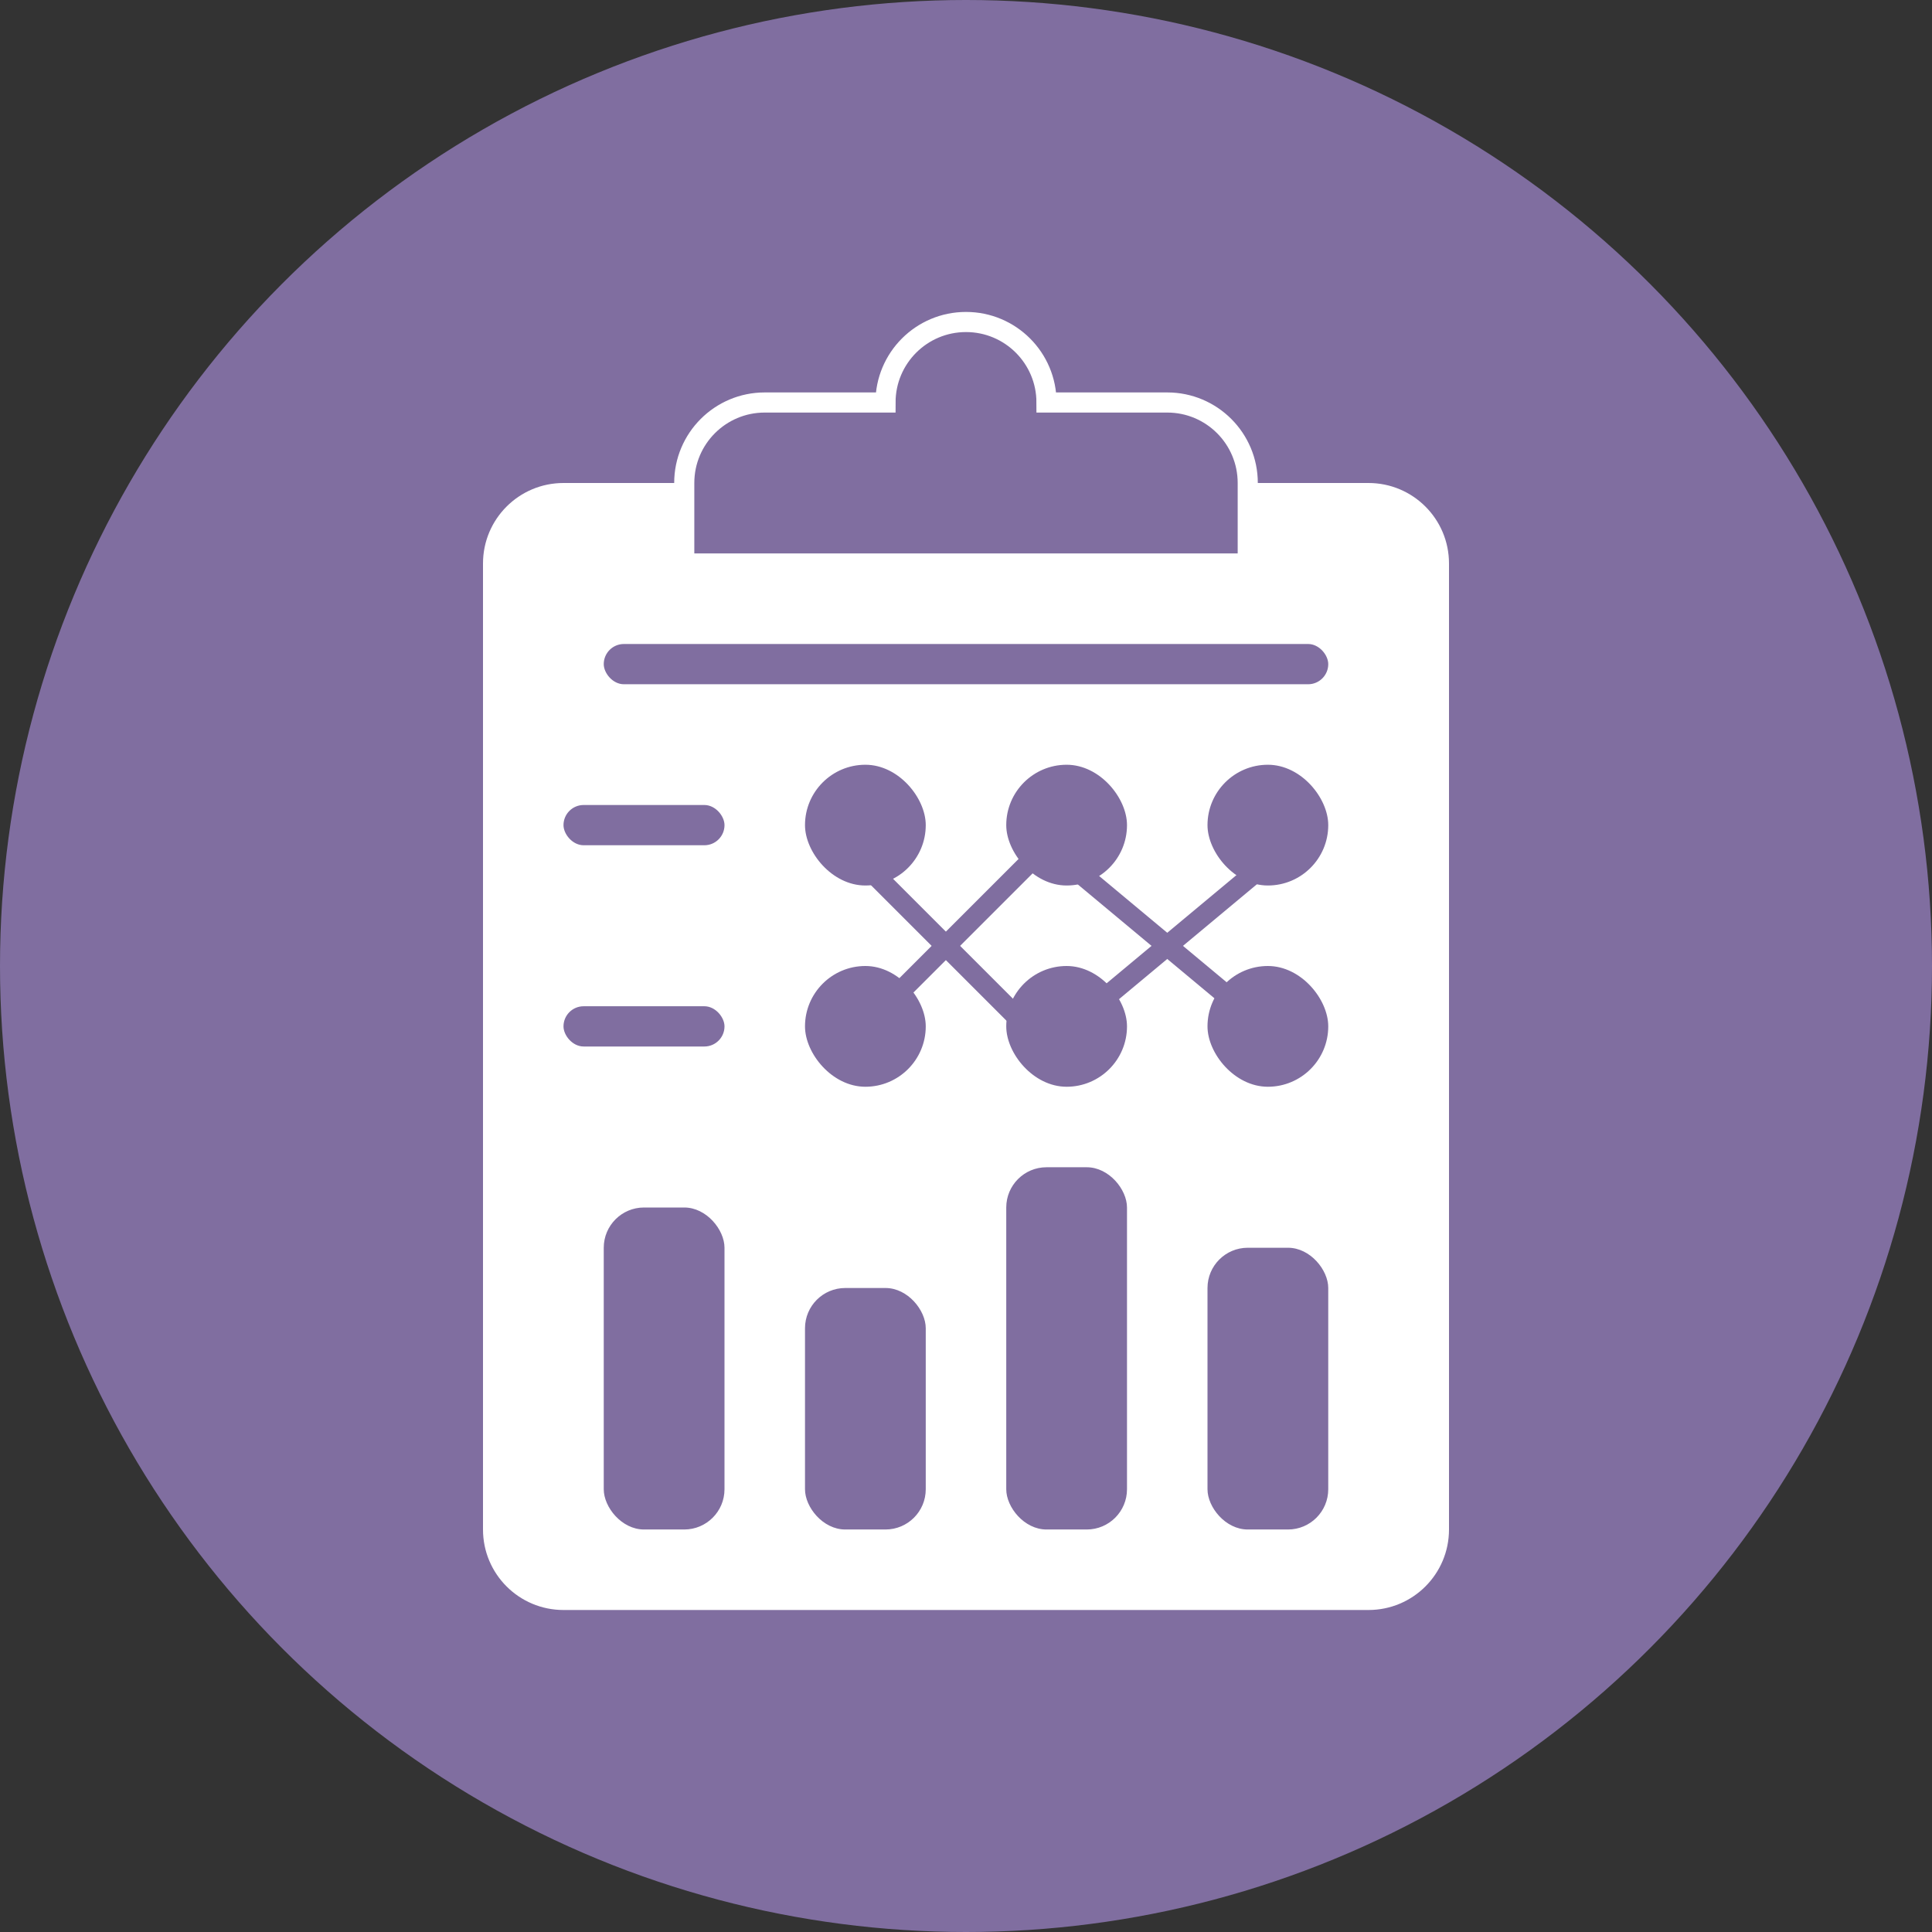 <svg xmlns="http://www.w3.org/2000/svg" width="48" height="48" viewBox="0 0 48 48">
  <rect x="0" y="0" width="48" height="48" fill="#333333" stroke="none"/>
  <g fill="none" fill-rule="evenodd">
    <circle cx="24" cy="24" r="24" fill="#806EA0"/>
    <g transform="translate(12 8)">
      <path fill="#FFF" fill-rule="nonzero" d="M0,30 L0,6 C-1.3527075e-16,4.895 0.895,4 2,4 L22,4 C23.105,4 24,4.895 24,6 L24,30 C24,31.105 23.105,32 22,32 L2,32 C0.895,32 1.3527075e-16,31.105 0,30 Z"/>
      <path fill="#806EA0" stroke="#FFF" stroke-width=".5" d="M10,2 C10,0.895 10.895,2.02906125e-16 12,0 C13.105,-2.02906125e-16 14,0.895 14,2 L17,2 C18.105,2 19,2.895 19,4 L19,6 L5,6 L5,4 C5,2.895 5.895,2 7,2 L10,2 Z"/>
      <rect width="3" height="8" x="3" y="22" fill="#806EA0" rx="1"/>
      <rect width="3" height="9" x="13" y="21" fill="#806EA0" rx="1"/>
      <rect width="3" height="7" x="18" y="23" fill="#806EA0" rx="1"/>
      <rect width="3" height="6" x="8" y="24" fill="#806EA0" rx="1"/>
      <rect width="18" height="1" x="3" y="8" fill="#806EA0" rx=".5"/>
      <rect width="3" height="3" x="8" y="11" fill="#806EA0" rx="1.5"/>
      <rect width="3" height="3" x="8" y="16" fill="#806EA0" rx="1.5"/>
      <rect width="3" height="3" x="13" y="11" fill="#806EA0" rx="1.5"/>
      <rect width="3" height="3" x="13" y="16" fill="#806EA0" rx="1.5"/>
      <rect width="3" height="3" x="18" y="11" fill="#806EA0" rx="1.5"/>
      <rect width="3" height="3" x="18" y="16" fill="#806EA0" rx="1.5"/>
      <rect width="4" height="1" x="2" y="12" fill="#806EA0" rx=".5"/>
      <rect width="4" height="1" x="2" y="17" fill="#806EA0" rx=".5"/>
      <polyline stroke="#806EA0" stroke-width=".5" points="9 13 14 18 20 13"/>
      <polyline stroke="#806EA0" stroke-width=".5" points="9 13 14 18 20 13" transform="matrix(1 0 0 -1 0 31)"/>
    </g>
  </g>
</svg>
